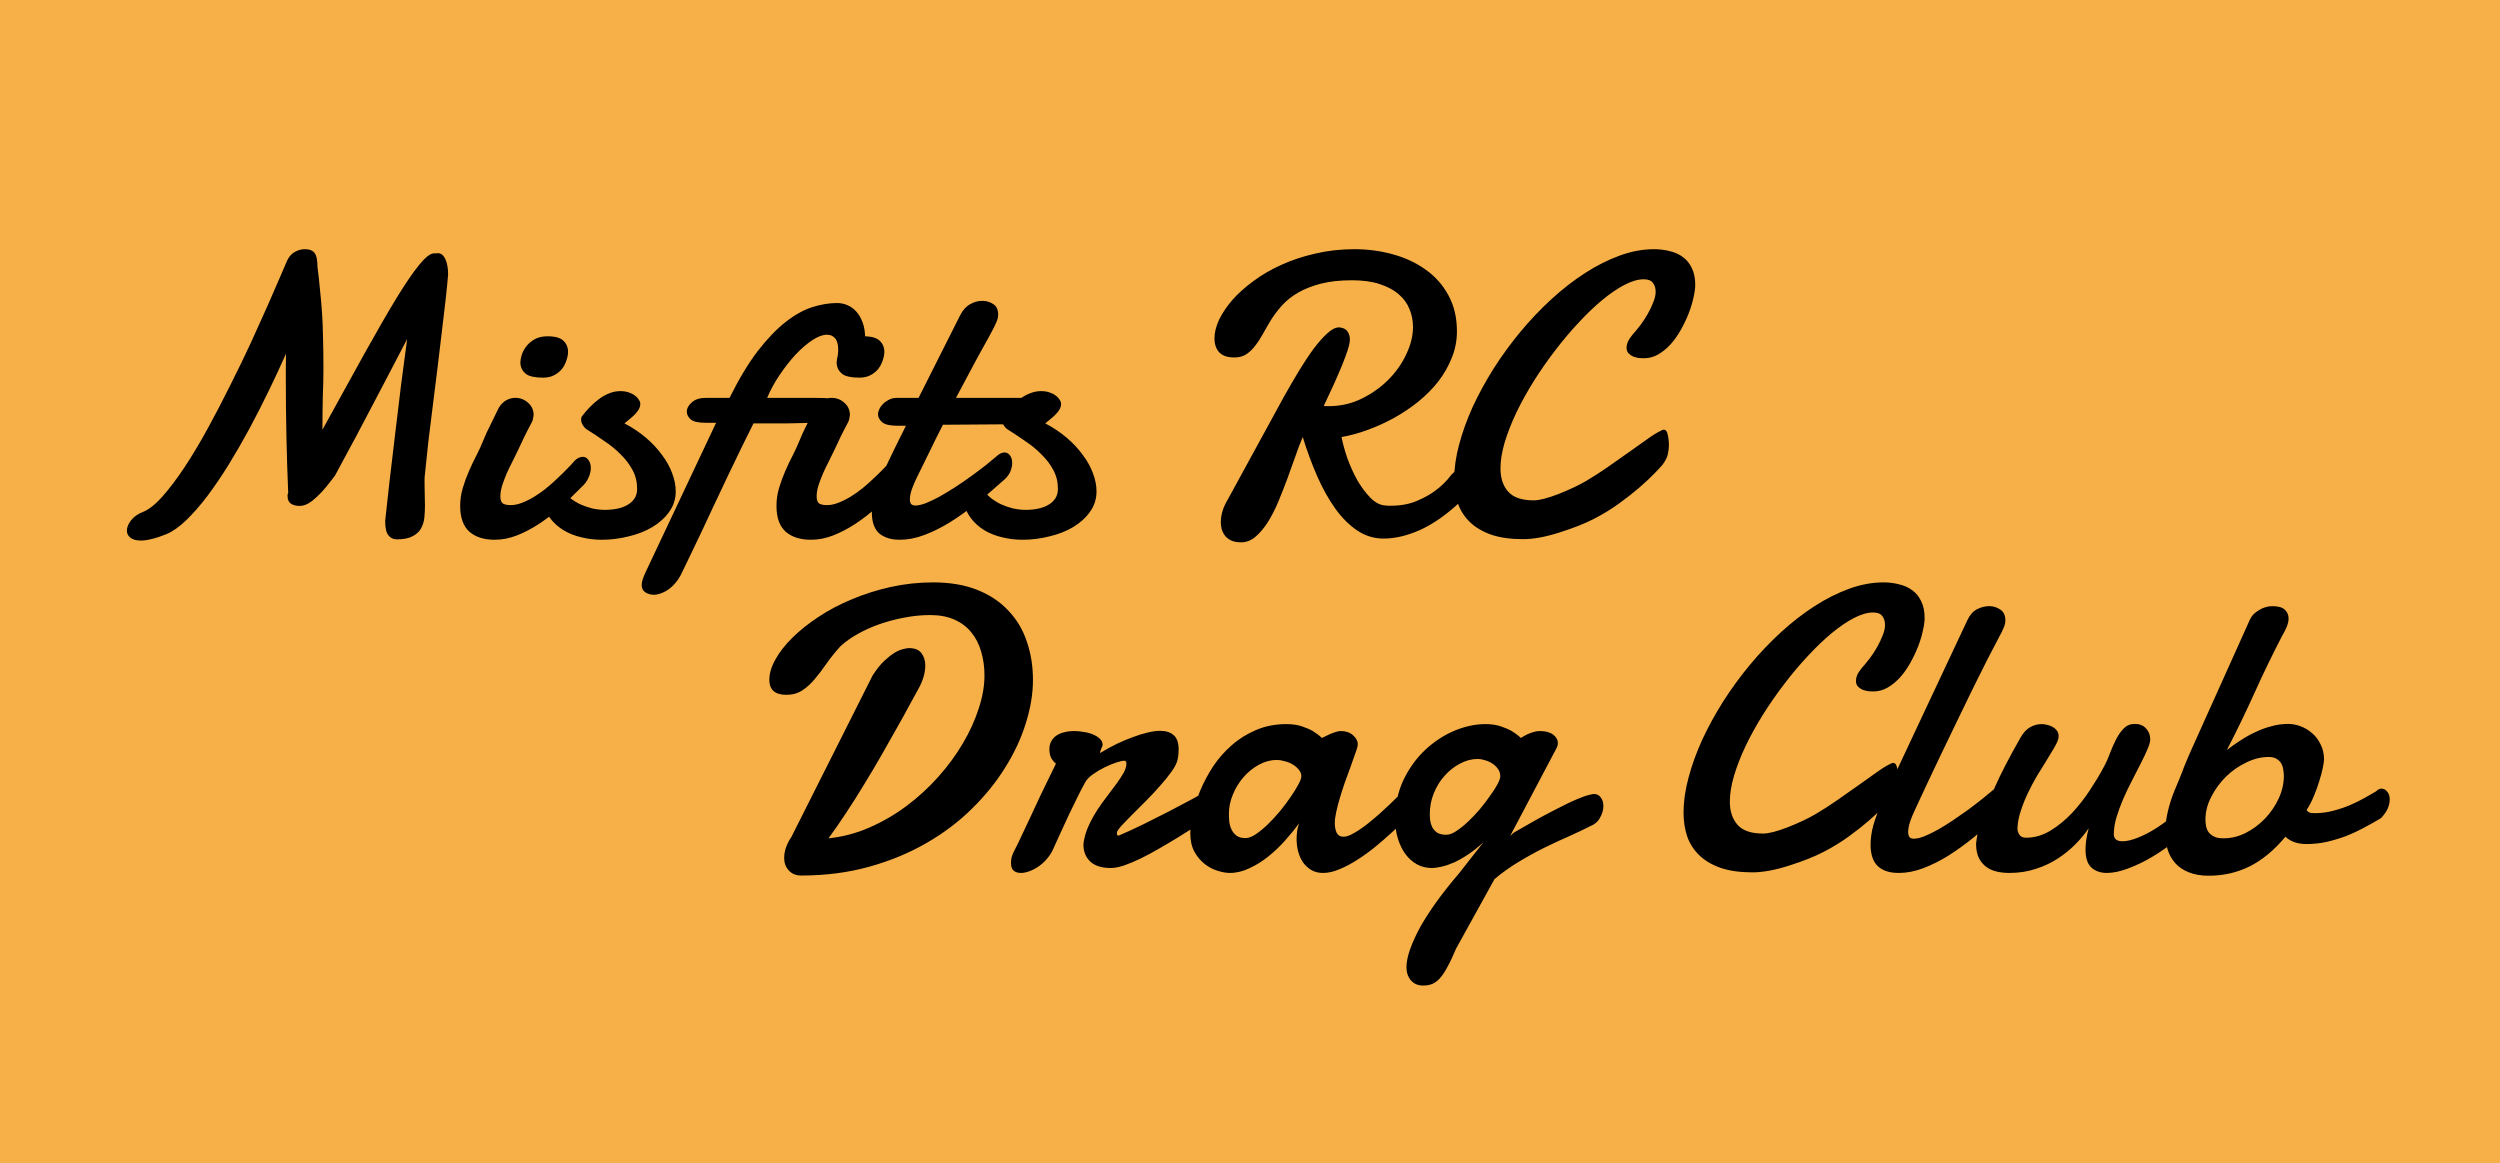 <svg width="1178" height="548" viewBox="0 0 1178 548" fill="none" xmlns="http://www.w3.org/2000/svg">
<rect width="1178" height="548" fill="#F6B047"/>
<path d="M181.494 245.378C182.053 240.031 182.737 233.845 183.545 226.819C184.354 219.794 185.224 212.457 186.157 204.81C187.089 197.1 188.022 189.359 188.955 181.587C189.949 173.816 190.913 166.541 191.846 159.764C188.55 166.106 185.224 172.479 181.867 178.883C178.509 185.287 175.307 191.38 172.261 197.162C169.276 202.882 166.51 208.074 163.96 212.737C161.473 217.4 159.453 221.161 157.898 224.021C156.468 225.949 155.038 227.783 153.608 229.524C152.178 231.265 150.748 232.788 149.318 234.094C147.951 235.399 146.583 236.456 145.215 237.265C143.847 238.011 142.51 238.384 141.205 238.384C139.464 238.384 138.065 238.011 137.008 237.265C136.013 236.519 135.516 235.399 135.516 233.907C135.516 233.596 135.516 233.317 135.516 233.068C135.578 232.757 135.671 232.446 135.795 232.135C135.422 223.306 135.143 214.416 134.956 205.462C134.77 196.447 134.676 187.587 134.676 178.883C134.676 176.831 134.676 174.779 134.676 172.728C134.676 170.676 134.707 168.655 134.77 166.666C132.283 172.261 129.578 178.075 126.656 184.105C123.734 190.136 120.687 196.105 117.516 202.012C114.345 207.856 111.081 213.514 107.724 218.985C104.366 224.395 101.009 229.337 97.651 233.814C94.294 238.228 90.968 242.021 87.672 245.192C84.439 248.301 81.331 250.477 78.346 251.72C75.735 252.777 73.466 253.523 71.538 253.958C69.611 254.456 67.901 254.705 66.409 254.705C64.17 254.705 62.492 254.238 61.373 253.306C60.316 252.435 59.787 251.347 59.787 250.042C59.787 248.487 60.44 246.871 61.746 245.192C63.051 243.513 64.885 242.208 67.248 241.275C70.108 240.156 73.217 237.7 76.574 233.907C79.994 230.052 83.507 225.389 87.113 219.918C90.719 214.447 94.356 208.354 98.024 201.639C101.693 194.924 105.237 188.116 108.656 181.214C112.138 174.313 115.402 167.567 118.449 160.977C121.495 154.324 124.2 148.324 126.562 142.977C128.925 137.63 130.853 133.185 132.345 129.641C133.899 126.035 134.863 123.796 135.236 122.926C136.106 120.998 137.319 119.599 138.873 118.729C140.427 117.859 142.013 117.423 143.629 117.423C145.868 117.423 147.422 118.045 148.292 119.289C149.163 120.47 149.598 122.615 149.598 125.724C150.096 129.641 150.5 133.34 150.811 136.822C151.184 140.241 151.494 143.785 151.743 147.454C151.992 151.06 152.147 154.977 152.209 159.205C152.334 163.37 152.396 168.189 152.396 173.66C152.396 177.577 152.303 181.898 152.116 186.624C151.992 191.349 151.93 196.634 151.93 202.478C159.391 188.924 165.981 176.986 171.701 166.666C177.483 156.282 182.488 147.609 186.716 140.646C191.006 133.62 194.612 128.335 197.535 124.791C200.457 121.185 202.788 119.382 204.529 119.382H205.182C205.369 119.382 205.555 119.382 205.742 119.382C205.928 119.32 206.115 119.289 206.301 119.289C207.793 119.289 208.975 120.221 209.845 122.086C210.716 123.952 211.151 126.376 211.151 129.361C210.902 132.407 210.529 136.2 210.032 140.739C209.534 145.278 208.944 150.283 208.26 155.754C207.638 161.163 206.954 166.883 206.208 172.914C205.462 178.945 204.716 184.945 203.97 190.914C203.224 196.82 202.509 202.571 201.825 208.167C201.203 213.763 200.674 218.83 200.239 223.369C200.115 224.177 200.053 225.016 200.053 225.887C200.053 226.695 200.053 227.534 200.053 228.405C200.053 230.021 200.084 231.669 200.146 233.348C200.208 234.964 200.239 236.581 200.239 238.197C200.239 240.062 200.146 241.959 199.959 243.886C199.773 245.751 199.244 247.461 198.374 249.016C197.566 250.508 196.26 251.72 194.457 252.653C192.654 253.648 190.167 254.145 186.996 254.145C185.317 254.145 183.981 253.492 182.986 252.187C181.991 250.943 181.494 248.674 181.494 245.378ZM245.191 171.329C245.191 169.899 245.44 168.438 245.938 166.945C246.497 165.391 247.305 163.992 248.362 162.749C249.419 161.505 250.725 160.479 252.279 159.671C253.896 158.863 255.792 158.458 257.968 158.458C261.574 158.458 264.092 159.174 265.522 160.604C266.952 161.971 267.667 163.712 267.667 165.826C267.667 167.007 267.419 168.313 266.921 169.743C266.486 171.173 265.802 172.51 264.87 173.753C263.937 174.935 262.725 175.93 261.232 176.738C259.74 177.546 257.968 177.95 255.917 177.95C252.062 177.95 249.357 177.36 247.803 176.178C246.248 174.935 245.378 173.318 245.191 171.329ZM234.933 192.312C235.99 190.572 237.202 189.328 238.57 188.582C239.938 187.836 241.337 187.463 242.767 187.463C245.129 187.463 247.15 188.24 248.829 189.794C250.569 191.287 251.44 193.214 251.44 195.577C251.378 196.136 251.285 196.696 251.16 197.255C251.098 197.815 250.911 198.375 250.601 198.934C249.73 200.551 249.015 201.918 248.456 203.038C247.896 204.157 247.368 205.214 246.87 206.208C246.435 207.141 246 208.074 245.564 209.006C245.129 209.939 244.601 211.058 243.979 212.364C243.233 213.918 242.394 215.628 241.461 217.493C240.528 219.296 239.627 221.161 238.756 223.089C237.948 225.016 237.233 226.913 236.611 228.778C236.052 230.643 235.772 232.353 235.772 233.907C235.772 235.586 236.176 236.705 236.984 237.265C237.855 237.762 239.067 238.011 240.622 238.011C242.362 238.011 244.166 237.638 246.031 236.892C247.958 236.146 249.886 235.182 251.813 234C253.74 232.819 255.637 231.482 257.502 229.99C259.367 228.436 261.108 226.882 262.725 225.327C264.403 223.773 265.927 222.281 267.294 220.851C268.724 219.421 269.906 218.146 270.838 217.027C272.082 215.846 273.325 215.255 274.569 215.255C275.688 215.255 276.59 215.752 277.273 216.747C278.02 217.742 278.393 219.016 278.393 220.571C278.393 222.001 278.02 223.524 277.273 225.141C276.59 226.757 275.439 228.28 273.823 229.71C270.652 232.944 267.419 236.052 264.124 239.037C260.828 241.959 257.44 244.57 253.958 246.871C250.538 249.109 247.088 250.912 243.606 252.28C240.124 253.648 236.611 254.332 233.067 254.332C228.031 254.332 224.052 253.057 221.13 250.508C218.27 247.896 216.84 243.855 216.84 238.384C216.84 235.524 217.244 232.726 218.052 229.99C218.861 227.255 219.824 224.612 220.943 222.063C222.062 219.452 223.244 216.965 224.487 214.602C225.731 212.177 226.788 209.877 227.658 207.701C227.969 206.892 228.498 205.649 229.244 203.97C230.052 202.292 230.891 200.582 231.762 198.841C232.757 196.789 233.813 194.613 234.933 192.312ZM294.247 199.494C298.04 201.483 301.428 203.753 304.413 206.302C307.397 208.851 309.915 211.556 311.967 214.416C314.081 217.213 315.666 220.073 316.723 222.996C317.842 225.918 318.402 228.778 318.402 231.576C318.402 235.12 317.376 238.322 315.324 241.182C313.335 243.979 310.692 246.373 307.397 248.363C304.164 250.29 300.433 251.751 296.206 252.746C292.04 253.803 287.812 254.332 283.522 254.332C280.289 254.332 277.149 253.958 274.103 253.212C271.056 252.528 268.258 251.44 265.709 249.948C263.222 248.456 261.077 246.56 259.274 244.259C257.471 241.897 256.196 239.099 255.45 235.866C255.326 235.368 255.264 234.964 255.264 234.653C255.264 232.975 255.854 231.545 257.036 230.363C258.217 229.12 259.523 228.498 260.953 228.498C261.637 228.498 262.383 228.622 263.191 228.871C264.061 229.12 264.714 229.679 265.149 230.55C265.958 232.042 267.077 233.379 268.507 234.56C269.999 235.741 271.647 236.767 273.45 237.638C275.253 238.446 277.149 239.099 279.139 239.596C281.19 240.031 283.18 240.249 285.107 240.249C287.097 240.249 288.993 240.062 290.796 239.689C292.662 239.316 294.278 238.726 295.646 237.917C297.076 237.109 298.195 236.083 299.003 234.84C299.812 233.596 300.216 232.073 300.216 230.27C300.216 227.099 299.501 224.177 298.071 221.503C296.641 218.83 294.776 216.374 292.475 214.136C290.237 211.835 287.657 209.721 284.734 207.794C281.874 205.804 279.014 203.908 276.154 202.105C275.843 201.918 275.377 201.39 274.755 200.52C274.134 199.587 273.823 198.654 273.823 197.722C273.823 196.976 274.009 196.385 274.382 195.95C275.377 194.644 276.527 193.307 277.833 191.939C279.139 190.572 280.538 189.328 282.03 188.209C283.522 187.028 285.139 186.095 286.879 185.411C288.62 184.665 290.423 184.292 292.289 184.292C293.656 184.292 294.931 184.479 296.112 184.852C297.294 185.225 298.288 185.722 299.097 186.344C299.905 186.903 300.527 187.556 300.962 188.302C301.459 188.986 301.708 189.639 301.708 190.261C301.708 191.131 301.49 191.971 301.055 192.779C300.62 193.587 300.029 194.364 299.283 195.11C298.599 195.856 297.791 196.603 296.858 197.349C295.988 198.095 295.118 198.81 294.247 199.494ZM388.908 199.027C385.675 199.152 382.597 199.245 379.675 199.307C376.815 199.369 374.017 199.431 371.281 199.494C368.546 199.494 365.841 199.494 363.167 199.494C360.494 199.494 357.789 199.494 355.054 199.494C353.437 202.665 351.603 206.364 349.551 210.592C347.562 214.757 345.448 219.141 343.209 223.742C341.033 228.343 338.826 233.006 336.588 237.731C334.412 242.394 332.329 246.84 330.339 251.067C328.35 255.233 326.547 258.995 324.93 262.352C323.314 265.772 322.008 268.476 321.013 270.466C320.329 271.896 319.49 273.201 318.495 274.383C317.5 275.626 316.412 276.683 315.231 277.554C314.05 278.424 312.837 279.077 311.594 279.512C310.35 280.01 309.2 280.258 308.143 280.258C306.651 280.258 305.314 279.885 304.133 279.139C302.951 278.393 302.361 277.212 302.361 275.595C302.361 274.787 302.547 273.823 302.92 272.704C303.293 271.647 303.822 270.404 304.506 268.974L337.427 199.214H332.484C329.065 199.214 326.733 198.685 325.49 197.628C324.246 196.571 323.625 195.328 323.625 193.898C323.625 192.406 324.402 190.976 325.956 189.608C327.51 188.178 329.78 187.463 332.764 187.463H343.769C348.183 178.572 352.598 171.235 357.012 165.453C361.489 159.671 365.872 155.101 370.162 151.744C374.452 148.386 378.618 146.055 382.659 144.749C386.763 143.443 390.68 142.791 394.41 142.791C396.151 142.791 397.799 143.132 399.353 143.816C400.97 144.5 402.368 145.526 403.55 146.894C404.793 148.262 405.788 150.003 406.534 152.117C407.28 154.168 407.653 156.593 407.653 159.391C407.653 162.065 407.28 165.018 406.534 168.251C406.348 169.121 405.975 169.868 405.415 170.489C404.855 171.049 404.234 171.515 403.55 171.888C402.866 172.261 402.182 172.541 401.498 172.728C400.814 172.852 400.223 172.914 399.726 172.914C398.483 172.914 397.332 172.634 396.275 172.075C395.218 171.453 394.69 170.52 394.69 169.277C394.69 168.469 394.721 167.722 394.783 167.039C394.908 166.355 394.97 165.671 394.97 164.987C394.97 162.375 394.472 160.51 393.478 159.391C392.545 158.272 391.27 157.712 389.654 157.712C387.726 157.712 385.457 158.552 382.846 160.23C380.297 161.909 377.685 164.147 375.012 166.945C372.4 169.743 369.882 172.945 367.458 176.551C365.033 180.095 363.043 183.732 361.489 187.463H383.219C385.146 187.463 386.949 187.494 388.628 187.556C390.307 187.618 391.768 187.805 393.011 188.116C394.317 188.427 395.312 188.955 395.996 189.701C396.742 190.385 397.115 191.411 397.115 192.779C397.115 193.463 396.99 194.147 396.742 194.831C396.493 195.514 396.058 196.167 395.436 196.789C394.876 197.349 394.068 197.846 393.011 198.281C391.954 198.654 390.586 198.903 388.908 199.027ZM394.224 171.329C394.224 169.899 394.472 168.438 394.97 166.945C395.529 165.391 396.338 163.992 397.395 162.749C398.451 161.505 399.757 160.479 401.312 159.671C402.928 158.863 404.824 158.458 407 158.458C410.607 158.458 413.125 159.174 414.555 160.604C415.985 161.971 416.7 163.712 416.7 165.826C416.7 167.007 416.451 168.313 415.954 169.743C415.518 171.173 414.834 172.51 413.902 173.753C412.969 174.935 411.757 175.93 410.265 176.738C408.772 177.546 407 177.95 404.949 177.95C401.094 177.95 398.389 177.36 396.835 176.178C395.281 174.935 394.41 173.318 394.224 171.329ZM383.965 192.312C385.022 190.572 386.234 189.328 387.602 188.582C388.97 187.836 390.369 187.463 391.799 187.463C394.161 187.463 396.182 188.24 397.861 189.794C399.602 191.287 400.472 193.214 400.472 195.577C400.41 196.136 400.317 196.696 400.192 197.255C400.13 197.815 399.944 198.375 399.633 198.934C398.762 200.551 398.047 201.918 397.488 203.038C396.928 204.157 396.4 205.214 395.902 206.208C395.467 207.141 395.032 208.074 394.597 209.006C394.161 209.939 393.633 211.058 393.011 212.364C392.265 213.918 391.426 215.628 390.493 217.493C389.561 219.296 388.659 221.161 387.789 223.089C386.98 225.016 386.265 226.913 385.644 228.778C385.084 230.643 384.804 232.353 384.804 233.907C384.804 235.586 385.208 236.705 386.017 237.265C386.887 237.762 388.099 238.011 389.654 238.011C391.395 238.011 393.198 237.638 395.063 236.892C396.99 236.146 398.918 235.182 400.845 234C402.773 232.819 404.669 231.482 406.534 229.99C408.399 228.436 410.14 226.882 411.757 225.327C413.436 223.773 414.959 222.281 416.327 220.851C417.757 219.421 418.938 218.146 419.871 217.027C421.114 215.846 422.358 215.255 423.601 215.255C424.72 215.255 425.622 215.752 426.306 216.747C427.052 217.742 427.425 219.016 427.425 220.571C427.425 222.001 427.052 223.524 426.306 225.141C425.622 226.757 424.472 228.28 422.855 229.71C419.684 232.944 416.451 236.052 413.156 239.037C409.861 241.959 406.472 244.57 402.99 246.871C399.571 249.109 396.12 250.912 392.638 252.28C389.156 253.648 385.644 254.332 382.1 254.332C377.063 254.332 373.084 253.057 370.162 250.508C367.302 247.896 365.872 243.855 365.872 238.384C365.872 235.524 366.276 232.726 367.084 229.99C367.893 227.255 368.856 224.612 369.976 222.063C371.095 219.452 372.276 216.965 373.52 214.602C374.763 212.177 375.82 209.877 376.69 207.701C377.001 206.892 377.53 205.649 378.276 203.97C379.084 202.292 379.924 200.582 380.794 198.841C381.789 196.789 382.846 194.613 383.965 192.312ZM444.305 200.146C442.005 204.623 439.829 209.006 437.777 213.296C435.725 217.524 433.798 221.441 431.995 225.047C431.249 226.54 430.502 228.28 429.756 230.27C429.072 232.197 428.73 233.907 428.73 235.399C428.73 236.27 428.917 236.954 429.29 237.451C429.725 237.949 430.409 238.197 431.342 238.197C432.647 238.197 434.295 237.824 436.285 237.078C438.274 236.27 440.419 235.244 442.72 234C445.02 232.695 447.445 231.234 449.994 229.617C452.543 227.938 455.03 226.229 457.455 224.488C459.942 222.685 462.305 220.913 464.543 219.172C466.781 217.369 468.771 215.721 470.512 214.229C471.507 213.545 472.439 213.203 473.31 213.203C474.367 213.203 475.237 213.669 475.921 214.602C476.605 215.535 476.947 216.716 476.947 218.146C476.947 219.576 476.605 221.037 475.921 222.529C475.237 224.021 473.993 225.483 472.19 226.913C468.149 230.581 464.046 234.063 459.88 237.358C455.776 240.653 451.673 243.575 447.569 246.125C443.528 248.611 439.518 250.601 435.539 252.093C431.559 253.585 427.705 254.332 423.974 254.332C421.487 254.332 419.404 253.99 417.726 253.306C416.047 252.684 414.679 251.813 413.622 250.694C412.627 249.513 411.912 248.176 411.477 246.684C411.042 245.13 410.824 243.482 410.824 241.741C410.824 238.632 411.353 235.399 412.41 232.042C413.467 228.685 414.648 225.669 415.954 222.996C417.819 219.141 419.653 215.317 421.456 211.524C423.321 207.732 425.124 204.095 426.865 200.613H422.855C419.373 200.613 416.979 200.053 415.674 198.934C414.368 197.815 413.715 196.54 413.715 195.11C413.715 194.489 413.902 193.743 414.275 192.872C414.71 191.939 415.301 191.1 416.047 190.354C416.855 189.546 417.819 188.862 418.938 188.302C420.057 187.743 421.332 187.463 422.762 187.463H432.834L452.512 148.386C453.756 146.024 455.279 144.345 457.082 143.35C458.947 142.293 460.875 141.765 462.864 141.765C464.729 141.765 466.439 142.262 467.994 143.257C469.548 144.252 470.325 145.899 470.325 148.2C470.325 149.381 470.045 150.593 469.486 151.837C468.988 153.018 468.305 154.417 467.434 156.034C466.875 157.091 466.191 158.365 465.382 159.857C464.574 161.287 463.704 162.842 462.771 164.521C461.901 166.137 460.968 167.847 459.973 169.65C459.041 171.453 458.108 173.194 457.175 174.873C455.061 178.852 452.823 183.049 450.46 187.463H480.864C482.356 187.463 483.724 187.556 484.967 187.743C486.211 187.867 487.268 188.178 488.138 188.675C489.071 189.111 489.786 189.732 490.283 190.541C490.781 191.349 491.029 192.437 491.029 193.805C491.029 194.489 490.905 195.173 490.656 195.856C490.47 196.54 490.066 197.162 489.444 197.722C488.884 198.281 488.076 198.748 487.019 199.121C486.024 199.494 484.719 199.742 483.102 199.867L444.305 200.146ZM492.521 199.494C496.314 201.483 499.703 203.753 502.687 206.302C505.671 208.851 508.189 211.556 510.241 214.416C512.355 217.213 513.941 220.073 514.998 222.996C516.117 225.918 516.676 228.778 516.676 231.576C516.676 235.12 515.65 238.322 513.599 241.182C511.609 243.979 508.967 246.373 505.671 248.363C502.438 250.29 498.708 251.751 494.48 252.746C490.314 253.803 486.086 254.332 481.796 254.332C478.563 254.332 475.424 253.958 472.377 253.212C469.33 252.528 466.533 251.44 463.983 249.948C461.496 248.456 459.351 246.56 457.548 244.259C455.745 241.897 454.471 239.099 453.725 235.866C453.6 235.368 453.538 234.964 453.538 234.653C453.538 232.975 454.129 231.545 455.31 230.363C456.491 229.12 457.797 228.498 459.227 228.498C459.911 228.498 460.657 228.622 461.465 228.871C462.336 229.12 462.989 229.679 463.424 230.55C464.232 232.042 465.351 233.379 466.781 234.56C468.273 235.741 469.921 236.767 471.724 237.638C473.527 238.446 475.424 239.099 477.413 239.596C479.465 240.031 481.454 240.249 483.382 240.249C485.371 240.249 487.268 240.062 489.071 239.689C490.936 239.316 492.553 238.726 493.92 237.917C495.35 237.109 496.47 236.083 497.278 234.84C498.086 233.596 498.49 232.073 498.49 230.27C498.49 227.099 497.775 224.177 496.345 221.503C494.915 218.83 493.05 216.374 490.75 214.136C488.511 211.835 485.931 209.721 483.009 207.794C480.149 205.804 477.289 203.908 474.429 202.105C474.118 201.918 473.652 201.39 473.03 200.52C472.408 199.587 472.097 198.654 472.097 197.722C472.097 196.976 472.284 196.385 472.657 195.95C473.652 194.644 474.802 193.307 476.107 191.939C477.413 190.572 478.812 189.328 480.304 188.209C481.796 187.028 483.413 186.095 485.154 185.411C486.895 184.665 488.698 184.292 490.563 184.292C491.931 184.292 493.205 184.479 494.387 184.852C495.568 185.225 496.563 185.722 497.371 186.344C498.179 186.903 498.801 187.556 499.236 188.302C499.734 188.986 499.982 189.639 499.982 190.261C499.982 191.131 499.765 191.971 499.33 192.779C498.894 193.587 498.304 194.364 497.558 195.11C496.874 195.856 496.065 196.603 495.133 197.349C494.262 198.095 493.392 198.81 492.521 199.494ZM623.741 191.287C624.114 191.349 624.487 191.38 624.86 191.38C625.295 191.38 625.73 191.38 626.166 191.38C631.575 191.38 636.673 190.23 641.46 187.929C646.31 185.567 650.538 182.582 654.144 178.976C657.75 175.37 660.579 171.36 662.631 166.945C664.745 162.531 665.802 158.241 665.802 154.075C665.802 151.091 665.242 148.262 664.123 145.588C663.066 142.915 661.356 140.583 658.994 138.594C656.693 136.604 653.709 135.019 650.041 133.837C646.434 132.656 642.113 132.065 637.077 132.065C631.419 132.065 626.539 132.594 622.435 133.651C618.394 134.708 614.881 136.076 611.896 137.754C608.974 139.433 606.487 141.361 604.436 143.537C602.446 145.713 600.705 147.951 599.213 150.251C597.783 152.552 596.477 154.79 595.296 156.966C594.115 159.142 592.871 161.07 591.565 162.749C590.322 164.427 588.923 165.795 587.369 166.852C585.814 167.909 583.887 168.438 581.586 168.438C578.478 168.438 576.146 167.66 574.592 166.106C573.037 164.489 572.26 162.251 572.26 159.391C572.26 156.718 572.975 153.826 574.405 150.718C575.897 147.609 577.98 144.5 580.654 141.392C583.389 138.283 586.716 135.299 590.633 132.438C594.55 129.516 598.933 126.967 603.783 124.791C608.694 122.553 614.042 120.781 619.824 119.475C625.606 118.107 631.73 117.423 638.196 117.423C644.538 117.423 650.6 118.232 656.382 119.848C662.227 121.465 667.387 123.889 671.864 127.123C676.34 130.293 679.884 134.304 682.496 139.153C685.169 144.003 686.506 149.661 686.506 156.127C686.506 160.479 685.698 164.645 684.081 168.624C682.527 172.541 680.413 176.24 677.739 179.722C675.066 183.142 671.926 186.313 668.32 189.235C664.776 192.095 660.983 194.644 656.942 196.882C652.901 199.121 648.735 201.017 644.445 202.571C640.217 204.126 636.113 205.245 632.134 205.929C632.694 208.851 633.595 212.146 634.839 215.814C636.145 219.421 637.699 222.871 639.502 226.167C641.367 229.4 643.419 232.166 645.657 234.467C647.896 236.767 650.258 238.011 652.745 238.197C653.243 238.259 653.709 238.291 654.144 238.291C654.579 238.291 655.014 238.291 655.45 238.291C659.988 238.291 664.03 237.544 667.574 236.052C671.118 234.56 674.071 232.912 676.434 231.109C679.231 229.058 681.656 226.664 683.708 223.928C685.635 221.752 687.594 220.664 689.583 220.664C690.827 220.664 691.884 221.099 692.754 221.97C693.625 222.84 694.06 224.021 694.06 225.514C694.06 226.944 693.594 228.622 692.661 230.55C691.791 232.415 690.267 234.374 688.091 236.425C681.687 242.456 675.408 246.871 669.252 249.668C663.159 252.404 657.377 253.772 651.906 253.772C647.429 253.772 643.295 252.497 639.502 249.948C635.709 247.399 632.259 243.948 629.15 239.596C626.041 235.244 623.212 230.177 620.663 224.395C618.114 218.55 615.845 212.395 613.855 205.929C612.736 208.478 611.586 211.493 610.404 214.975C609.223 218.395 607.948 221.939 606.581 225.607C605.213 229.275 603.783 232.912 602.291 236.519C600.798 240.062 599.151 243.264 597.348 246.125C595.545 248.922 593.617 251.192 591.565 252.933C589.514 254.674 587.275 255.544 584.851 255.544C582.861 255.544 581.244 255.233 580.001 254.611C578.757 253.99 577.794 253.212 577.11 252.28C576.426 251.347 575.929 250.321 575.618 249.202C575.369 248.083 575.245 247.026 575.245 246.031C575.245 244.601 575.431 243.14 575.804 241.648C576.177 240.156 576.706 238.757 577.39 237.451L604.902 187.09C607.264 182.862 609.627 178.79 611.99 174.873C614.415 170.893 616.746 167.381 618.984 164.334C621.285 161.287 623.43 158.863 625.419 157.06C627.471 155.194 629.305 154.262 630.922 154.262C631.357 154.262 631.886 154.355 632.507 154.542C633.129 154.666 633.689 154.946 634.186 155.381C634.683 155.754 635.119 156.345 635.492 157.153C635.865 157.899 636.051 158.863 636.051 160.044C636.051 161.225 635.709 162.873 635.025 164.987C634.341 167.101 633.44 169.526 632.321 172.261C631.202 174.997 629.896 178.012 628.404 181.308C626.912 184.541 625.357 187.867 623.741 191.287ZM798.793 134.21C798.793 135.889 798.513 137.91 797.954 140.272C797.456 142.635 796.71 145.091 795.715 147.64C794.721 150.189 793.508 152.738 792.078 155.288C790.71 157.775 789.125 160.044 787.322 162.096C785.519 164.085 783.56 165.702 781.446 166.945C779.332 168.189 777.063 168.811 774.638 168.811C774.079 168.811 773.333 168.779 772.4 168.717C771.529 168.593 770.628 168.375 769.695 168.064C768.825 167.691 768.048 167.163 767.364 166.479C766.742 165.795 766.431 164.894 766.431 163.774C766.431 163.028 766.618 162.158 766.991 161.163C767.426 160.168 768.172 159.018 769.229 157.712C770.348 156.469 771.561 155.008 772.866 153.329C774.172 151.588 775.353 149.785 776.41 147.92C777.467 146.055 778.338 144.221 779.021 142.417C779.768 140.614 780.141 138.998 780.141 137.568C780.141 135.765 779.705 134.335 778.835 133.278C778.027 132.159 776.597 131.599 774.545 131.599C771.871 131.599 768.856 132.47 765.499 134.21C762.141 135.951 758.628 138.345 754.96 141.392C751.292 144.438 747.561 148.013 743.769 152.117C739.976 156.158 736.308 160.51 732.764 165.173C729.22 169.774 725.862 174.593 722.691 179.629C719.583 184.603 716.847 189.546 714.484 194.458C712.184 199.307 710.35 204.001 708.982 208.54C707.676 213.017 707.023 217.089 707.023 220.757C707.023 225.296 708.236 228.933 710.661 231.669C713.085 234.405 717.096 235.772 722.691 235.772C725.303 235.772 729.189 234.778 734.349 232.788C739.51 230.736 743.8 228.716 747.219 226.726C750.701 224.674 754.183 222.436 757.665 220.011C761.208 217.524 764.566 215.162 767.737 212.923C770.908 210.623 773.799 208.571 776.41 206.768C779.021 204.903 781.167 203.597 782.845 202.851C783.156 202.602 783.529 202.478 783.964 202.478C784.897 202.478 785.519 203.255 785.83 204.81C786.203 206.302 786.389 208.012 786.389 209.939C786.389 210.996 786.234 212.302 785.923 213.856C785.674 215.348 784.804 217.089 783.312 219.079C782.628 219.887 781.353 221.255 779.488 223.182C777.623 225.11 775.291 227.286 772.493 229.71C769.695 232.135 766.493 234.653 762.887 237.265C759.281 239.876 755.364 242.27 751.136 244.446C746.971 246.622 741.561 248.767 734.909 250.881C728.318 252.995 722.567 254.052 717.655 254.052C711.873 254.052 706.93 253.368 702.827 252C698.723 250.57 695.366 248.611 692.754 246.125C690.143 243.638 688.216 240.684 686.972 237.265C685.791 233.783 685.2 229.99 685.2 225.887C685.2 220.788 685.977 215.317 687.532 209.473C689.086 203.628 691.231 197.691 693.967 191.66C696.765 185.629 700.06 179.598 703.853 173.567C707.707 167.536 711.904 161.785 716.443 156.313C721.044 150.78 725.924 145.651 731.085 140.925C736.245 136.2 741.53 132.097 746.939 128.615C752.349 125.133 757.789 122.397 763.26 120.408C768.732 118.418 774.11 117.423 779.395 117.423C782.006 117.423 784.493 117.734 786.855 118.356C789.218 118.916 791.27 119.848 793.011 121.154C794.814 122.459 796.213 124.2 797.208 126.376C798.264 128.49 798.793 131.102 798.793 134.21Z" fill="black"/>
<path d="M432.547 324.971C431.49 326.899 430.091 329.448 428.35 332.619C426.671 335.79 424.713 339.333 422.475 343.25C420.299 347.167 417.905 351.395 415.293 355.934C412.744 360.411 410.071 364.918 407.273 369.457C404.537 373.996 401.708 378.472 398.786 382.887C395.926 387.239 393.128 391.28 390.393 395.011C397.107 394.327 403.574 392.617 409.791 389.881C416.008 387.146 421.822 383.757 427.231 379.716C432.702 375.612 437.676 371.042 442.153 366.006C446.692 360.908 450.546 355.654 453.717 350.245C456.95 344.774 459.437 339.302 461.178 333.831C462.981 328.36 463.883 323.199 463.883 318.35C463.883 314.246 463.354 310.453 462.297 306.972C461.303 303.49 459.748 300.474 457.634 297.925C455.583 295.376 452.94 293.387 449.707 291.957C446.474 290.527 442.681 289.812 438.329 289.812C434.288 289.812 430.215 290.216 426.112 291.024C422.07 291.77 418.185 292.796 414.454 294.102C410.724 295.407 407.273 296.962 404.102 298.765C400.993 300.506 398.32 302.402 396.082 304.454C393.595 307.189 391.387 309.925 389.46 312.661C387.595 315.396 385.729 317.852 383.864 320.028C382.061 322.204 380.103 323.976 377.989 325.344C375.875 326.712 373.388 327.396 370.528 327.396C365.181 327.396 362.507 325.033 362.507 320.308C362.507 317.324 363.471 314.122 365.398 310.702C367.326 307.22 369.999 303.801 373.419 300.443C376.901 297.024 381.004 293.76 385.729 290.651C390.517 287.48 395.771 284.713 401.491 282.351C407.211 279.926 413.304 277.998 419.77 276.568C426.236 275.138 432.889 274.423 439.728 274.423C447.686 274.423 454.619 275.605 460.525 277.967C466.432 280.33 471.313 283.594 475.167 287.76C479.084 291.863 481.976 296.713 483.841 302.309C485.768 307.904 486.732 313.935 486.732 320.401C486.732 326.868 485.613 333.645 483.375 340.732C481.198 347.82 477.965 354.784 473.675 361.623C469.447 368.462 464.194 374.959 457.914 381.115C451.697 387.27 444.515 392.679 436.371 397.342C428.288 402.005 419.304 405.705 409.418 408.44C399.594 411.176 388.963 412.544 377.522 412.544C375.035 412.544 373.077 411.736 371.647 410.119C370.217 408.565 369.502 406.637 369.502 404.337C369.502 402.534 369.813 400.793 370.435 399.114C371.056 397.436 371.865 395.881 372.859 394.451L411.19 318.256C412.993 315.458 414.765 313.22 416.506 311.542C418.309 309.863 419.957 308.557 421.449 307.625C423.003 306.692 424.371 306.101 425.552 305.853C426.734 305.542 427.635 305.386 428.257 305.386C431.055 305.386 433.044 306.194 434.226 307.811C435.407 309.428 435.998 311.355 435.998 313.593C435.998 315.396 435.687 317.293 435.065 319.282C434.443 321.272 433.604 323.168 432.547 324.971ZM518.721 354.628C521.146 353.136 523.632 351.768 526.182 350.525C528.793 349.281 531.311 348.224 533.736 347.354C536.161 346.421 538.461 345.706 540.637 345.209C542.875 344.649 544.865 344.37 546.606 344.37C549.404 344.37 551.549 345.054 553.041 346.421C554.595 347.727 555.373 349.965 555.373 353.136C555.373 353.82 555.341 354.566 555.279 355.375C555.217 356.121 555.093 356.929 554.906 357.799C554.595 359.416 553.663 361.312 552.108 363.488C550.554 365.664 548.72 367.934 546.606 370.296C544.554 372.659 542.316 375.053 539.891 377.478C537.528 379.84 535.321 382.047 533.27 384.099C531.28 386.089 529.601 387.83 528.233 389.322C526.928 390.814 526.275 391.84 526.275 392.399C526.275 392.897 526.306 393.239 526.368 393.425C526.43 393.612 526.71 393.705 527.208 393.705C530.565 392.275 534.295 390.565 538.399 388.576C542.565 386.524 546.699 384.441 550.803 382.327C554.906 380.213 558.792 378.161 562.46 376.172C566.129 374.12 569.237 372.348 571.787 370.856C572.346 370.545 572.906 370.296 573.465 370.11C574.087 369.861 574.647 369.737 575.144 369.737C576.263 369.737 577.196 370.11 577.942 370.856C578.688 371.602 579.061 372.597 579.061 373.84C579.061 375.27 578.439 376.918 577.196 378.783C576.014 380.586 573.994 382.483 571.134 384.472C568.958 385.84 566.502 387.394 563.766 389.135C561.093 390.814 558.264 392.586 555.279 394.451C552.357 396.254 549.373 398.026 546.326 399.767C543.342 401.508 540.451 403.062 537.653 404.43C534.855 405.798 532.213 406.917 529.726 407.788C527.301 408.596 525.187 409 523.384 409C519.094 409 515.861 407.974 513.685 405.922C511.571 403.871 510.514 401.228 510.514 397.995C510.514 397.498 510.545 397.125 510.607 396.876C511.042 394.14 511.85 391.498 513.032 388.949C514.213 386.4 515.55 383.975 517.042 381.674C518.534 379.374 520.089 377.198 521.705 375.146C523.322 373.032 524.783 371.074 526.088 369.271C527.456 367.405 528.575 365.695 529.446 364.141C530.316 362.587 530.751 361.157 530.751 359.851C530.751 359.54 530.689 359.229 530.565 358.918C530.441 358.608 530.161 358.452 529.726 358.452C528.979 358.452 527.736 358.732 525.995 359.292C524.316 359.851 522.513 360.597 520.586 361.53C518.659 362.462 516.824 363.55 515.083 364.794C513.343 365.975 512.099 367.25 511.353 368.618C510.358 370.359 509.208 372.566 507.902 375.239C506.597 377.913 505.229 380.711 503.799 383.633C502.431 386.555 501.094 389.446 499.789 392.306C498.483 395.166 497.364 397.622 496.431 399.674C495.685 401.477 494.69 403.093 493.447 404.523C492.265 405.953 490.96 407.166 489.53 408.161C488.1 409.155 486.639 409.933 485.146 410.492C483.654 411.052 482.286 411.332 481.043 411.332C479.613 411.332 478.463 410.958 477.592 410.212C476.784 409.466 476.38 408.254 476.38 406.575C476.38 405.891 476.473 405.052 476.66 404.057C476.908 403 477.375 401.85 478.059 400.606C479.178 398.493 480.297 396.192 481.416 393.705C482.597 391.218 483.934 388.389 485.426 385.218C486.918 381.985 488.628 378.317 490.556 374.213C492.545 370.048 494.877 365.26 497.55 359.851C496.68 359.105 495.934 358.203 495.312 357.146C494.752 356.027 494.473 354.66 494.473 353.043C494.473 351.551 494.784 350.276 495.405 349.219C496.027 348.1 496.866 347.199 497.923 346.515C498.98 345.831 500.193 345.333 501.561 345.022C502.991 344.649 504.483 344.463 506.037 344.463C507.654 344.463 509.27 344.618 510.887 344.929C512.503 345.178 513.933 345.582 515.177 346.142C516.482 346.701 517.539 347.385 518.348 348.193C519.156 349.002 519.56 349.934 519.56 350.991C519.56 351.178 519.498 351.426 519.374 351.737C519.249 352.048 519.094 352.39 518.907 352.763C518.783 353.136 518.659 353.478 518.534 353.789C518.41 354.1 518.348 354.349 518.348 354.535C518.348 354.66 518.379 354.722 518.441 354.722H518.534L518.721 354.628ZM601.724 358.079C598.801 358.079 595.972 358.825 593.237 360.317C590.501 361.81 588.076 363.768 585.962 366.193C583.848 368.618 582.17 371.353 580.926 374.4C579.683 377.384 579.061 380.4 579.061 383.446C579.061 384.69 579.123 385.995 579.248 387.363C579.434 388.669 579.807 389.881 580.367 391C580.926 392.12 581.703 393.052 582.698 393.798C583.755 394.544 585.154 394.917 586.895 394.917C588.263 394.917 589.848 394.327 591.651 393.146C593.517 391.902 595.413 390.348 597.34 388.482C599.33 386.555 601.257 384.472 603.123 382.234C604.988 379.933 606.667 377.695 608.159 375.519C609.651 373.343 610.863 371.384 611.796 369.644C612.729 367.903 613.195 366.628 613.195 365.82C613.195 364.639 612.791 363.582 611.982 362.649C611.174 361.654 610.179 360.815 608.998 360.131C607.817 359.447 606.542 358.95 605.174 358.639C603.869 358.266 602.718 358.079 601.724 358.079ZM666.354 382.141C665.235 383.198 663.743 384.659 661.877 386.524C660.012 388.389 657.867 390.41 655.442 392.586C653.08 394.762 650.531 396.969 647.795 399.208C645.121 401.384 642.355 403.373 639.495 405.176C636.697 406.979 633.93 408.44 631.194 409.56C628.459 410.741 625.878 411.332 623.454 411.332C621.278 411.332 619.412 410.865 617.858 409.933C616.304 409 614.998 407.788 613.941 406.295C612.946 404.803 612.2 403.125 611.703 401.259C611.205 399.332 610.957 397.373 610.957 395.384C610.957 394.078 611.05 392.804 611.236 391.56C611.423 390.254 611.734 389.042 612.169 387.923C610.242 390.534 608.034 393.239 605.547 396.037C603.123 398.772 600.48 401.29 597.62 403.591C594.822 405.829 591.869 407.663 588.76 409.093C585.714 410.585 582.605 411.332 579.434 411.332C577.818 411.332 575.921 410.99 573.745 410.306C571.631 409.684 569.611 408.627 567.683 407.135C565.756 405.643 564.139 403.715 562.833 401.353C561.528 398.99 560.875 396.099 560.875 392.679C560.875 390.13 561.248 387.083 561.994 383.54C562.802 379.996 563.984 376.327 565.538 372.535C567.155 368.68 569.175 364.887 571.6 361.157C574.087 357.426 577.009 354.1 580.367 351.178C583.724 348.193 587.548 345.8 591.838 343.997C596.128 342.131 600.915 341.199 606.2 341.199C608.936 341.199 611.33 341.541 613.381 342.225C615.433 342.909 617.174 343.655 618.604 344.463C620.221 345.458 621.651 346.546 622.894 347.727C623.951 347.167 625.039 346.639 626.158 346.142C627.091 345.706 628.055 345.333 629.049 345.022C630.106 344.649 631.008 344.463 631.754 344.463C634.117 344.463 636.044 345.116 637.536 346.421C639.028 347.727 639.774 349.157 639.774 350.711C639.774 351.147 639.743 351.489 639.681 351.737C639.37 352.919 638.873 354.411 638.189 356.214C637.567 358.017 636.852 360.038 636.044 362.276C635.236 364.452 634.396 366.752 633.526 369.177C632.718 371.54 631.972 373.871 631.288 376.172C630.604 378.472 630.044 380.648 629.609 382.7C629.174 384.69 628.956 386.4 628.956 387.83C628.956 389.695 629.267 391.249 629.889 392.493C630.51 393.674 631.567 394.265 633.06 394.265C633.992 394.265 635.08 393.985 636.324 393.425C637.629 392.804 639.028 391.995 640.521 391C642.013 390.006 643.536 388.887 645.09 387.643C646.707 386.337 648.261 385.032 649.753 383.726C653.235 380.617 656.935 377.073 660.852 373.094C661.846 372.286 662.81 371.882 663.743 371.882C664.986 371.882 666.012 372.504 666.82 373.747C667.691 374.928 668.126 376.265 668.126 377.757C668.126 379.498 667.535 380.959 666.354 382.141ZM699.928 341.199C702.664 341.199 705.058 341.541 707.109 342.225C709.161 342.909 710.902 343.655 712.332 344.463C713.949 345.458 715.379 346.546 716.622 347.727C717.493 347.167 718.425 346.639 719.42 346.142C720.29 345.706 721.254 345.333 722.311 345.022C723.368 344.649 724.425 344.463 725.482 344.463C728.218 344.463 730.332 345.022 731.824 346.142C733.316 347.261 734.062 348.597 734.062 350.152C734.062 350.96 733.844 351.768 733.409 352.577L711.586 393.892L713.358 392.306C720.694 388.016 726.725 384.659 731.451 382.234C736.176 379.747 739.938 377.913 742.735 376.731C745.533 375.55 747.523 374.835 748.704 374.586C749.948 374.276 750.725 374.12 751.036 374.12C752.466 374.12 753.554 374.68 754.3 375.799C755.108 376.856 755.512 378.193 755.512 379.809C755.512 381.612 754.984 383.446 753.927 385.312C752.932 387.177 751.378 388.514 749.264 389.322C746.466 390.752 743.202 392.306 739.471 393.985C735.741 395.601 731.855 397.404 727.813 399.394C723.772 401.384 719.7 403.622 715.596 406.109C711.555 408.534 707.762 411.238 704.218 414.223L686.125 446.958C684.633 450.501 683.265 453.393 682.022 455.631C680.841 457.869 679.659 459.641 678.478 460.947C677.297 462.252 676.084 463.154 674.841 463.651C673.597 464.149 672.167 464.397 670.551 464.397C668.126 464.397 666.199 463.558 664.769 461.879C663.401 460.201 662.717 458.18 662.717 455.817C662.717 453.33 663.307 450.439 664.489 447.144C665.67 443.849 667.318 440.274 669.432 436.419C671.608 432.626 674.219 428.616 677.266 424.388C680.312 420.222 683.701 415.964 687.431 411.611L698.996 396.876C696.633 399.052 694.301 400.917 692.001 402.472C689.701 404.026 687.493 405.301 685.379 406.295C683.265 407.228 681.276 407.912 679.411 408.347C677.608 408.782 676.022 409 674.654 409C672.167 409 669.867 408.44 667.753 407.321C665.639 406.14 663.805 404.523 662.25 402.472C660.758 400.42 659.577 397.995 658.707 395.197C657.836 392.399 657.401 389.353 657.401 386.058C657.401 379.218 658.707 373.032 661.318 367.499C663.991 361.965 667.38 357.271 671.483 353.416C675.649 349.499 680.219 346.484 685.193 344.37C690.229 342.256 695.141 341.199 699.928 341.199ZM696.384 357.613C693.462 357.613 690.633 358.359 687.897 359.851C685.162 361.281 682.737 363.208 680.623 365.633C678.509 367.996 676.83 370.732 675.587 373.84C674.343 376.949 673.722 380.151 673.722 383.446C673.722 384.441 673.784 385.529 673.908 386.71C674.095 387.83 674.437 388.887 674.934 389.881C675.494 390.876 676.271 391.715 677.266 392.399C678.323 393.021 679.753 393.332 681.556 393.332C682.861 393.332 684.385 392.772 686.125 391.653C687.929 390.472 689.763 389.011 691.628 387.27C693.555 385.467 695.421 383.508 697.224 381.395C699.027 379.218 700.643 377.104 702.073 375.053C703.565 373.001 704.747 371.167 705.617 369.55C706.488 367.872 706.923 366.628 706.923 365.82C706.923 364.452 706.55 363.271 705.804 362.276C705.058 361.219 704.125 360.348 703.006 359.665C701.949 358.981 700.799 358.483 699.555 358.172C698.374 357.799 697.317 357.613 696.384 357.613ZM906.876 291.21C906.876 292.889 906.596 294.91 906.037 297.272C905.539 299.635 904.793 302.091 903.798 304.64C902.804 307.189 901.591 309.738 900.161 312.288C898.793 314.775 897.208 317.044 895.405 319.096C893.602 321.085 891.643 322.702 889.529 323.945C887.415 325.189 885.146 325.811 882.721 325.811C882.162 325.811 881.416 325.779 880.483 325.717C879.612 325.593 878.711 325.375 877.778 325.064C876.908 324.691 876.131 324.163 875.447 323.479C874.825 322.795 874.514 321.894 874.514 320.774C874.514 320.028 874.701 319.158 875.074 318.163C875.509 317.168 876.255 316.018 877.312 314.712C878.431 313.469 879.644 312.008 880.949 310.329C882.255 308.588 883.436 306.785 884.493 304.92C885.55 303.055 886.421 301.221 887.104 299.417C887.851 297.614 888.224 295.998 888.224 294.568C888.224 292.765 887.788 291.335 886.918 290.278C886.11 289.159 884.68 288.599 882.628 288.599C879.954 288.599 876.939 289.47 873.582 291.21C870.224 292.951 866.711 295.345 863.043 298.392C859.375 301.438 855.644 305.013 851.852 309.117C848.059 313.158 844.391 317.51 840.847 322.173C837.303 326.774 833.945 331.593 830.774 336.629C827.666 341.603 824.93 346.546 822.567 351.458C820.267 356.307 818.433 361.001 817.065 365.54C815.759 370.017 815.106 374.089 815.106 377.757C815.106 382.296 816.319 385.933 818.744 388.669C821.168 391.405 825.179 392.772 830.774 392.772C833.386 392.772 837.272 391.778 842.432 389.788C847.593 387.736 851.883 385.716 855.302 383.726C858.784 381.674 862.266 379.436 865.748 377.011C869.292 374.524 872.649 372.162 875.82 369.923C878.991 367.623 881.882 365.571 884.493 363.768C887.104 361.903 889.25 360.597 890.928 359.851C891.239 359.602 891.612 359.478 892.047 359.478C892.98 359.478 893.602 360.255 893.913 361.81C894.286 363.302 894.472 365.012 894.472 366.939C894.472 367.996 894.317 369.302 894.006 370.856C893.757 372.348 892.887 374.089 891.395 376.079C890.711 376.887 889.436 378.255 887.571 380.182C885.706 382.11 883.374 384.286 880.576 386.71C877.778 389.135 874.576 391.653 870.97 394.265C867.364 396.876 863.447 399.27 859.219 401.446C855.054 403.622 849.644 405.767 842.992 407.881C836.401 409.995 830.65 411.052 825.738 411.052C819.956 411.052 815.013 410.368 810.91 409C806.806 407.57 803.449 405.611 800.837 403.125C798.226 400.638 796.299 397.684 795.055 394.265C793.874 390.783 793.283 386.99 793.283 382.887C793.283 377.788 794.06 372.317 795.615 366.473C797.169 360.628 799.314 354.691 802.05 348.66C804.848 342.629 808.143 336.598 811.936 330.567C815.79 324.536 819.987 318.785 824.526 313.313C829.127 307.78 834.007 302.651 839.168 297.925C844.328 293.2 849.613 289.097 855.022 285.615C860.432 282.133 865.872 279.397 871.343 277.408C876.815 275.418 882.193 274.423 887.478 274.423C890.089 274.423 892.576 274.734 894.938 275.356C897.301 275.916 899.353 276.848 901.094 278.154C902.897 279.459 904.296 281.2 905.291 283.376C906.347 285.49 906.876 288.102 906.876 291.21ZM902.12 382.047C901.436 383.477 900.752 385.156 900.068 387.083C899.446 388.949 899.135 390.627 899.135 392.12C899.135 393.052 899.322 393.798 899.695 394.358C900.068 394.917 900.783 395.197 901.84 395.197C903.146 395.197 904.762 394.824 906.689 394.078C908.679 393.27 910.793 392.244 913.031 391C915.332 389.695 917.694 388.234 920.119 386.617C922.606 384.938 925.062 383.229 927.487 381.488C929.912 379.685 932.212 377.913 934.388 376.172C936.626 374.369 938.616 372.721 940.357 371.229C940.854 370.794 941.445 370.483 942.129 370.296C942.813 370.11 943.403 370.017 943.901 370.017C945.144 370.017 946.17 370.452 946.979 371.322C947.787 372.193 948.191 373.343 948.191 374.773C948.191 376.079 947.756 377.54 946.885 379.156C946.015 380.773 944.492 382.358 942.315 383.913C938.336 387.581 934.326 391.063 930.285 394.358C926.243 397.653 922.202 400.575 918.161 403.125C914.181 405.611 910.202 407.601 906.223 409.093C902.306 410.585 898.482 411.332 894.752 411.332C892.203 411.332 890.058 410.99 888.317 410.306C886.638 409.622 885.27 408.689 884.213 407.508C883.219 406.326 882.504 404.928 882.068 403.311C881.633 401.694 881.416 399.985 881.416 398.182C881.416 395.135 881.851 392.026 882.721 388.855C883.654 385.622 884.742 382.669 885.985 379.996C888.161 375.146 890.369 370.327 892.607 365.54C894.845 360.753 896.897 356.369 898.762 352.39L927.021 292.236C928.14 289.812 929.632 288.102 931.497 287.107C933.424 286.112 935.352 285.615 937.279 285.615C939.207 285.615 940.948 286.143 942.502 287.2C944.118 288.257 944.927 289.967 944.927 292.33C944.927 293.449 944.647 294.63 944.087 295.874C943.59 297.117 942.937 298.454 942.129 299.884C940.575 302.806 938.709 306.381 936.533 310.609C934.419 314.837 932.119 319.438 929.632 324.412C927.207 329.386 924.689 334.577 922.078 339.986C919.528 345.333 917.01 350.556 914.523 355.654C912.099 360.753 909.798 365.602 907.622 370.203C905.508 374.742 903.674 378.69 902.12 382.047ZM1035.02 386.71C1032.28 389.819 1029.08 392.866 1025.41 395.85C1021.81 398.772 1018.08 401.384 1014.22 403.684C1010.37 405.985 1006.57 407.819 1002.84 409.187C999.112 410.617 995.754 411.332 992.77 411.332C989.786 411.332 987.361 410.492 985.496 408.813C983.63 407.135 982.698 404.275 982.698 400.233C982.698 397.373 983.195 394.047 984.19 390.254C982.573 392.679 980.553 395.135 978.128 397.622C975.703 400.109 972.936 402.378 969.828 404.43C966.719 406.482 963.237 408.13 959.382 409.373C955.528 410.679 951.331 411.332 946.792 411.332C944.74 411.332 942.751 411.114 940.823 410.679C938.958 410.243 937.31 409.497 935.88 408.44C934.45 407.383 933.3 405.985 932.43 404.244C931.559 402.441 931.124 400.202 931.124 397.529C931.124 397.467 931.248 396.534 931.497 394.731C931.746 392.866 932.523 389.975 933.829 386.058C935.196 382.078 937.279 376.949 940.077 370.669C942.875 364.39 946.823 356.773 951.921 347.82C953.227 345.458 954.719 343.779 956.398 342.784C958.139 341.727 960.004 341.199 961.994 341.199C962.864 341.199 963.766 341.323 964.698 341.572C965.631 341.758 966.501 342.1 967.31 342.598C968.118 343.033 968.771 343.624 969.268 344.37C969.765 345.054 970.014 345.862 970.014 346.794C970.014 347.416 969.921 348.007 969.734 348.566C969.424 349.623 968.74 351.022 967.683 352.763C966.688 354.442 965.507 356.4 964.139 358.639C962.771 360.815 961.31 363.177 959.755 365.727C958.263 368.276 956.864 370.918 955.559 373.654C954.253 376.389 953.134 379.187 952.201 382.047C951.269 384.845 950.74 387.581 950.616 390.254C950.616 391.374 950.927 392.399 951.548 393.332C952.17 394.265 953.196 394.731 954.626 394.731C958.667 394.731 962.522 393.612 966.19 391.374C969.859 389.135 973.247 386.368 976.356 383.073C979.465 379.716 982.263 376.141 984.75 372.348C987.299 368.493 989.413 364.98 991.091 361.81C992.273 359.696 993.299 357.426 994.169 355.001C995.102 352.577 996.096 350.338 997.153 348.287C998.21 346.235 999.423 344.525 1000.79 343.157C1002.16 341.789 1003.87 341.105 1005.92 341.105C1008.16 341.105 1009.93 341.82 1011.24 343.25C1012.54 344.681 1013.19 346.39 1013.19 348.38C1013.19 349.499 1012.76 351.053 1011.89 353.043C1011.08 354.97 1010.02 357.209 1008.72 359.758C1007.47 362.245 1006.11 364.918 1004.61 367.778C1003.12 370.638 1001.72 373.561 1000.42 376.545C999.174 379.467 998.117 382.358 997.247 385.218C996.438 388.016 996.034 390.627 996.034 393.052C996.034 395.291 997.402 396.41 1000.14 396.41C1002.07 396.41 1004.46 395.85 1007.32 394.731C1010.18 393.612 1013.16 392.057 1016.27 390.068C1019.44 388.016 1022.58 385.622 1025.69 382.887C1028.86 380.151 1031.66 377.198 1034.08 374.027L1035.02 386.71ZM1069.06 356.68C1065.51 356.68 1061.97 357.551 1058.43 359.292C1054.88 360.97 1051.68 363.208 1048.82 366.006C1046.02 368.804 1043.72 371.975 1041.92 375.519C1040.12 379.001 1039.21 382.545 1039.21 386.151C1039.21 387.146 1039.31 388.172 1039.49 389.229C1039.68 390.223 1040.05 391.156 1040.61 392.026C1041.24 392.897 1042.11 393.612 1043.22 394.171C1044.34 394.731 1045.84 395.011 1047.7 395.011C1051.31 395.011 1054.79 394.171 1058.15 392.493C1061.57 390.752 1064.61 388.482 1067.29 385.685C1069.96 382.887 1072.1 379.747 1073.72 376.265C1075.34 372.721 1076.15 369.177 1076.15 365.633C1076.15 364.701 1076.05 363.706 1075.87 362.649C1075.74 361.592 1075.43 360.628 1074.93 359.758C1074.44 358.887 1073.72 358.172 1072.79 357.613C1071.86 356.991 1070.61 356.68 1069.06 356.68ZM1076.89 394.265C1071.61 400.606 1065.98 405.27 1060.01 408.254C1054.11 411.176 1047.7 412.637 1040.8 412.637C1037.01 412.637 1033.81 412.078 1031.19 410.958C1028.58 409.902 1026.47 408.44 1024.85 406.575C1023.24 404.71 1022.05 402.534 1021.31 400.047C1020.62 397.56 1020.28 394.917 1020.28 392.12C1020.28 388.949 1020.69 385.685 1021.49 382.327C1022.3 378.908 1023.36 375.612 1024.67 372.441C1025.54 370.39 1026.25 368.68 1026.81 367.312C1027.37 365.944 1027.84 364.794 1028.21 363.861C1028.58 362.867 1028.89 362.027 1029.14 361.343C1029.45 360.597 1029.76 359.851 1030.07 359.105C1030.39 358.297 1030.76 357.395 1031.19 356.4C1031.63 355.343 1032.22 354.007 1032.97 352.39L1060.2 291.863C1060.57 291.055 1061.1 290.278 1061.78 289.532C1062.53 288.786 1063.37 288.133 1064.3 287.573C1065.23 286.951 1066.23 286.485 1067.29 286.174C1068.41 285.801 1069.52 285.615 1070.64 285.615C1073.5 285.615 1075.49 286.174 1076.61 287.293C1077.79 288.413 1078.38 289.78 1078.38 291.397C1078.38 292.64 1078.07 294.008 1077.45 295.5C1076.83 296.931 1076.15 298.267 1075.4 299.511C1070.8 308.34 1066.45 317.324 1062.34 326.463C1058.24 335.541 1053.89 344.525 1049.29 353.416C1051.28 351.862 1053.39 350.369 1055.63 348.939C1057.87 347.447 1060.2 346.142 1062.62 345.022C1065.05 343.841 1067.57 342.909 1070.18 342.225C1072.79 341.479 1075.46 341.105 1078.2 341.105C1080.13 341.105 1082.08 341.479 1084.07 342.225C1086.06 342.971 1087.87 344.059 1089.48 345.489C1091.16 346.919 1092.5 348.691 1093.49 350.805C1094.55 352.856 1095.08 355.25 1095.08 357.986C1095.08 358.608 1094.89 359.851 1094.52 361.716C1094.15 363.582 1093.59 365.695 1092.84 368.058C1092.16 370.359 1091.29 372.752 1090.23 375.239C1089.23 377.664 1088.11 379.809 1086.87 381.674C1087.31 382.358 1087.87 382.793 1088.55 382.98C1089.23 383.104 1090.01 383.167 1090.88 383.167C1093.74 383.167 1096.57 382.793 1099.37 382.047C1102.23 381.301 1104.9 380.4 1107.39 379.343C1109.94 378.224 1112.27 377.073 1114.38 375.892C1116.5 374.711 1118.27 373.685 1119.7 372.814C1120.45 372.006 1121.25 371.602 1122.12 371.602C1123.18 371.602 1124.08 372.068 1124.83 373.001C1125.64 373.934 1126.04 375.146 1126.04 376.638C1126.04 378.068 1125.73 379.498 1125.11 380.928C1124.55 382.296 1123.49 383.819 1121.94 385.498C1119.14 387.177 1116.31 388.762 1113.45 390.254C1110.65 391.747 1107.79 393.052 1104.87 394.171C1101.95 395.228 1098.96 396.099 1095.92 396.783C1092.93 397.404 1089.89 397.715 1086.78 397.715C1084.79 397.715 1082.95 397.436 1081.28 396.876C1079.6 396.316 1078.14 395.446 1076.89 394.265Z" fill="black"/>
</svg>
